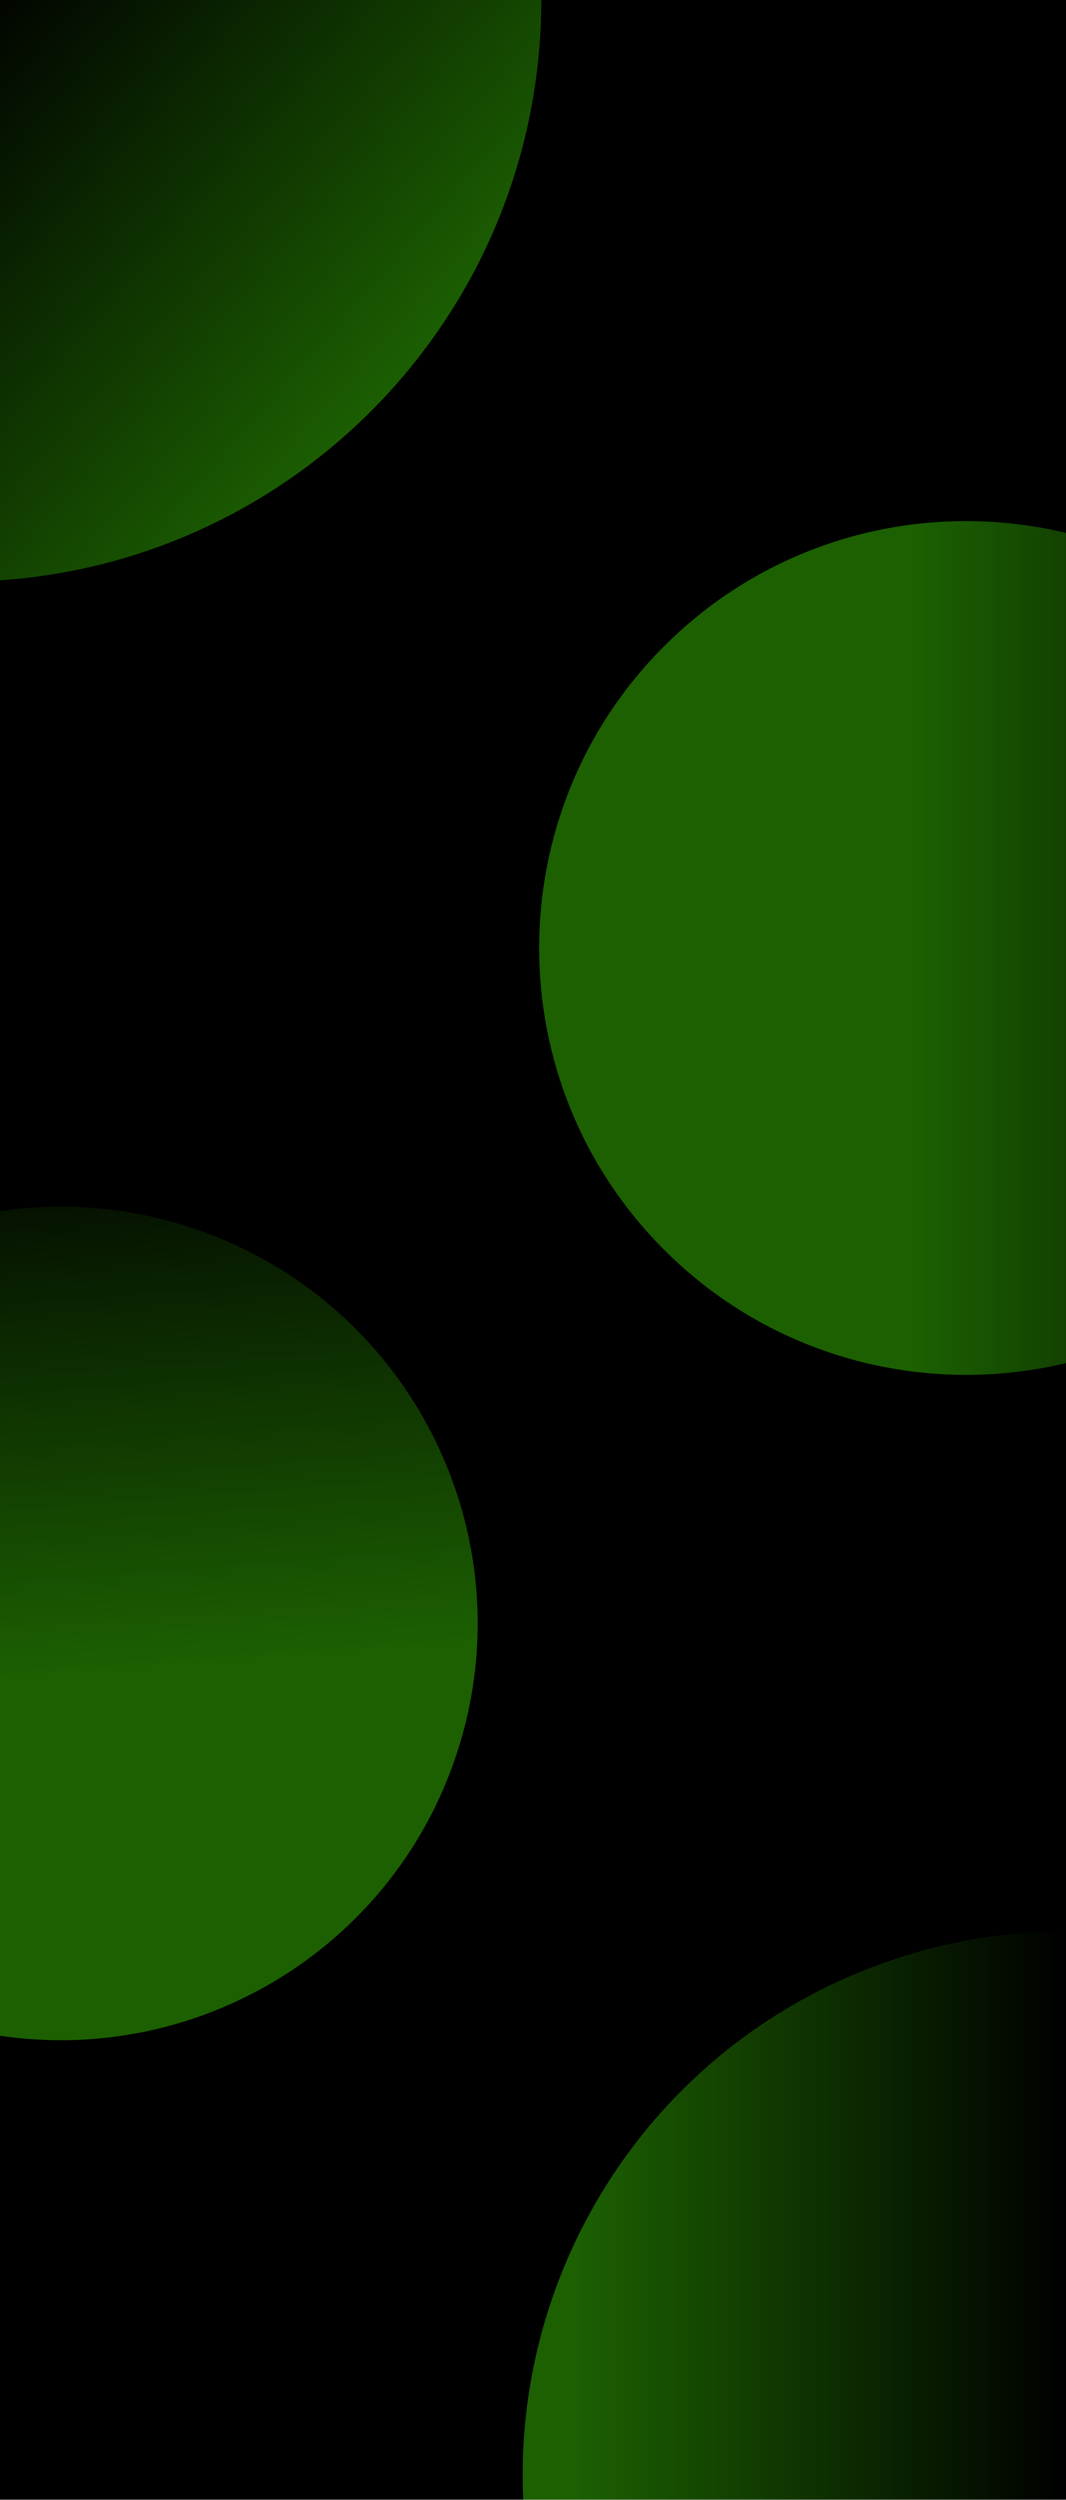 <svg width="3084" height="7232" viewBox="0 0 3084 7232" fill="none" xmlns="http://www.w3.org/2000/svg">
<g clip-path="url(#clip0_4018_2)">
<mask id="mask0_4018_2" style="mask-type:alpha" maskUnits="userSpaceOnUse" x="0" y="0" width="3084" height="7232">
<path d="M3084 0H0V7232H3084V0Z" fill="url(#paint0_linear_4018_2)"/>
</mask>
<g mask="url(#mask0_4018_2)">
<path d="M3084 0H0V7232H3084V0Z" fill="black"/>
<path d="M3084 0H0V7232H3084V0Z" fill="black"/>
<path d="M3084 0H0V7232H3084V0Z" fill="black"/>
<path d="M3084 0H0V7232H3084V0Z" fill="black"/>
<path d="M-117.5 1683C812.271 1683 1566 929.271 1566 -0.5C1566 -930.271 812.271 -1684 -117.5 -1684C-1047.27 -1684 -1801 -930.271 -1801 -0.5C-1801 929.271 -1047.27 1683 -117.5 1683Z" fill="url(#paint1_linear_4018_2)"/>
<path d="M2557.57 5678.47C1739.87 5969.19 1312.67 6867.74 1603.39 7685.43C1894.11 8503.13 2792.66 8930.33 3610.35 8639.61C4428.05 8348.89 4855.25 7450.35 4564.53 6632.65C4273.81 5814.95 3375.27 5387.75 2557.57 5678.47Z" fill="url(#paint2_linear_4018_2)"/>
<path d="M1322.33 5070.38C1528.68 4437.42 1182.85 3757.03 549.897 3550.67C-83.06 3344.31 -763.458 3690.14 -969.813 4323.1C-1176.17 4956.06 -830.34 5636.46 -197.382 5842.81C435.575 6049.17 1115.97 5703.34 1322.33 5070.38Z" fill="url(#paint3_linear_4018_2)"/>
<path d="M3688.8 1890.38C3218.15 1396.67 2436.37 1377.98 1942.66 1848.64C1448.95 2319.3 1430.27 3101.07 1900.92 3594.78C2371.58 4088.49 3153.36 4107.18 3647.06 3636.52C4140.77 3165.86 4159.46 2384.09 3688.8 1890.38Z" fill="url(#paint4_linear_4018_2)"/>
<path d="M3084 0H0V7232H3084V0Z" fill="black" fill-opacity="0.29"/>
</g>
</g>
<defs>
<linearGradient id="paint0_linear_4018_2" x1="0" y1="0" x2="1353.56" y2="7190.32" gradientUnits="userSpaceOnUse">
<stop offset="1"/>
</linearGradient>
<linearGradient id="paint1_linear_4018_2" x1="-117" y1="-6.71929e-05" x2="1200" y2="1159.5" gradientUnits="userSpaceOnUse">
<stop/>
<stop offset="0.973" stop-color="#278703"/>
</linearGradient>
<linearGradient id="paint2_linear_4018_2" x1="3084.01" y1="7159" x2="1626.51" y2="7159" gradientUnits="userSpaceOnUse">
<stop/>
<stop offset="0.973" stop-color="#278703"/>
</linearGradient>
<linearGradient id="paint3_linear_4018_2" x1="44.995" y1="3176.99" x2="176.002" y2="4888" gradientUnits="userSpaceOnUse">
<stop/>
<stop offset="0.973" stop-color="#278703"/>
</linearGradient>
<linearGradient id="paint4_linear_4018_2" x1="4011.51" y1="2743" x2="2617.01" y2="2743" gradientUnits="userSpaceOnUse">
<stop/>
<stop offset="0.973" stop-color="#278703"/>
</linearGradient>
<clipPath id="clip0_4018_2">
<rect width="3084" height="7232" fill="white"/>
</clipPath>
</defs>
</svg>
